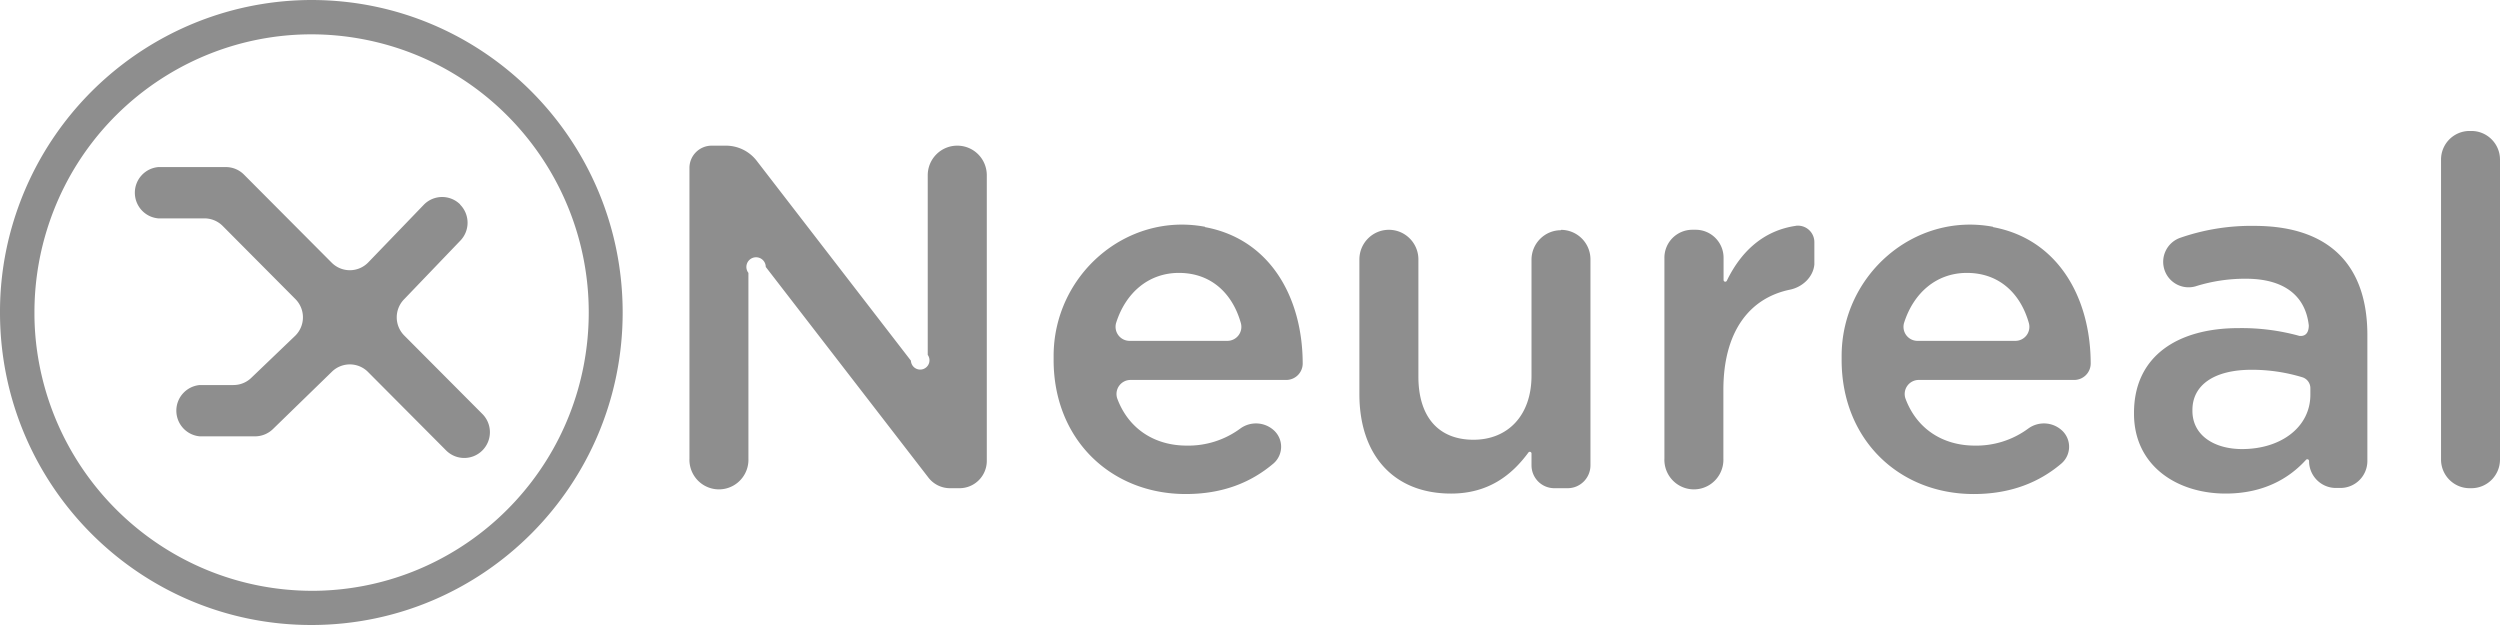 <svg xmlns="http://www.w3.org/2000/svg" width="136" height="34" viewBox="0 0 136 34">
    <path fill="#8E8E8E" fill-rule="nonzero" d="M52.074 7.924c-.886 0-1.605.721-1.605 1.611v9.771a.505.505 0 1 1-.915.315l-8.39-10.875a2.116 2.116 0 0 0-1.67-.822h-.785a1.21 1.21 0 0 0-1.203 1.21v15.813c-.023.59.277 1.146.783 1.448a1.6 1.6 0 0 0 1.642 0c.506-.302.806-.858.783-1.448V14.846a.527.527 0 1 1 .943-.325l8.848 11.459c.281.365.715.578 1.175.578h.518c.394 0 .772-.157 1.05-.437.279-.28.435-.66.434-1.055V9.536c0-.429-.168-.84-.47-1.142a1.6 1.6 0 0 0-1.138-.47zm14.69 10.619h-5.319a.764.764 0 0 1-.726-.984c.521-1.64 1.77-2.713 3.413-2.713 1.77 0 2.918 1.134 3.367 2.717a.763.763 0 0 1-.73.98h-.005zm-1.214-6.207c-4.297-.804-8.233 2.637-8.233 7.029v.218c0 4.336 3.127 7.292 7.187 7.292 2.022 0 3.562-.632 4.78-1.667a1.207 1.207 0 0 0 0-1.811 1.447 1.447 0 0 0-1.812-.084 4.763 4.763 0 0 1-2.915.928c-1.74 0-3.162-.905-3.777-2.557a.764.764 0 0 1 .71-1.015h8.484a.896.896 0 0 0 .893-.878c0-3.603-1.77-6.782-5.309-7.434l-.008-.02zm19.367.188c-.886 0-1.603.72-1.603 1.609v6.303c0 2.182-1.3 3.486-3.157 3.486-1.909 0-2.996-1.251-2.996-3.433v-6.376c0-.89-.719-1.612-1.605-1.612-.887 0-1.605.722-1.605 1.612v7.332c0 3.276 1.83 5.405 4.987 5.405 2.04 0 3.312-1.015 4.207-2.233a.093.093 0 0 1 .169.056v.64c0 .33.13.646.362.88.232.234.548.365.877.365h.728c.685 0 1.24-.558 1.24-1.246v-11.2c0-.427-.168-.836-.47-1.138a1.6 1.6 0 0 0-1.134-.47v.02zm12.788-.24c-1.77.253-2.995 1.395-3.766 2.988a.093.093 0 0 1-.177-.04v-1.21c0-.842-.68-1.523-1.517-1.523h-.185a1.52 1.52 0 0 0-1.516 1.522v10.926c-.024.59.277 1.146.783 1.448a1.6 1.6 0 0 0 1.642 0c.505-.302.806-.858.783-1.448v-3.74c0-3.195 1.44-5.001 3.625-5.45.674-.14 1.263-.68 1.324-1.373v-1.218a.895.895 0 0 0-1.011-.883h.015zm27.979 9.19c0 1.755-1.59 2.955-3.714 2.955-1.516 0-2.702-.746-2.702-2.078v-.05c0-1.358 1.19-2.185 3.208-2.185a9.407 9.407 0 0 1 2.78.41c.257.083.43.324.428.595v.352zm-3.049-9.186a11.735 11.735 0 0 0-4.077.665 1.387 1.387 0 0 0-.81 1.728 1.38 1.38 0 0 0 1.68.898 8.976 8.976 0 0 1 2.752-.416c2.043 0 3.233.898 3.418 2.537 0 .16-.023.617-.506.574a11.761 11.761 0 0 0-3.324-.424c-3.263 0-5.678 1.494-5.678 4.608v.05c0 2.825 2.334 4.342 4.985 4.342 2.005 0 3.418-.784 4.371-1.835a.096.096 0 0 1 .167.064c0 .81.654 1.466 1.461 1.466h.253a1.466 1.466 0 0 0 1.458-1.466v-6.853c0-3.753-2.022-5.938-6.15-5.938zm11.81-5.163h-.1a1.55 1.55 0 0 0-1.1.457 1.56 1.56 0 0 0-.453 1.103v16.313c0 .86.695 1.559 1.552 1.56h.101c.413 0 .808-.164 1.1-.457.291-.293.455-.69.455-1.103V8.685c0-.862-.696-1.56-1.555-1.56zm-24.808 11.418h-5.324a.763.763 0 0 1-.73-.984c.525-1.64 1.769-2.713 3.417-2.713 1.77 0 2.917 1.134 3.367 2.717a.763.763 0 0 1-.73.98zm-1.219-6.207c-4.297-.804-8.233 2.637-8.233 7.029v.218c0 4.336 3.13 7.292 7.184 7.292 2.007 0 3.567-.632 4.78-1.667a1.205 1.205 0 0 0 0-1.811 1.447 1.447 0 0 0-1.812-.084c-.84.62-1.86.945-2.902.928-1.744 0-3.162-.905-3.777-2.557a.764.764 0 0 1 .713-1.015h8.481a.897.897 0 0 0 .882-.878c0-3.603-1.784-6.782-5.308-7.434l-.008-.02zm-83.38-1.21a1.392 1.392 0 0 0-1.971 0l-3.049 3.164a1.393 1.393 0 0 1-1.974 0l-4.77-4.79a1.385 1.385 0 0 0-.986-.411H8.612a1.399 1.399 0 0 0-1.276 1.395c0 .728.554 1.334 1.276 1.396h2.51c.371 0 .727.147.99.41l3.96 3.982a1.407 1.407 0 0 1 0 1.981l-2.384 2.284a1.395 1.395 0 0 1-.985.409H10.87a1.399 1.399 0 0 0-1.277 1.395c0 .727.555 1.334 1.277 1.396h2.988a1.4 1.4 0 0 0 .988-.394l3.198-3.11a1.394 1.394 0 0 1 1.974 0l4.25 4.27c.545.547 1.429.547 1.974 0a1.405 1.405 0 0 0 0-1.982l-4.25-4.268a1.403 1.403 0 0 1 0-1.981l3.034-3.164a1.403 1.403 0 0 0 0-1.982h.013zM16.938 32.14c-7.495-.03-13.84-5.563-14.915-13.009a14.6 14.6 0 0 1-.149-2.068V17a15.147 15.147 0 0 1 .582-4.171C4.603 5.317 12.095.683 19.745 2.133c7.651 1.45 12.944 8.508 12.216 16.288-.729 7.78-7.239 13.725-15.024 13.72zm0-32.14C9.386.018 2.753 5.036.655 12.316A16.734 16.734 0 0 0 0 17v.066C.036 26.446 7.635 34.024 16.98 34c9.346-.024 16.906-7.642 16.893-17.022C33.861 7.598 26.283 0 16.937 0z"/>
</svg>
